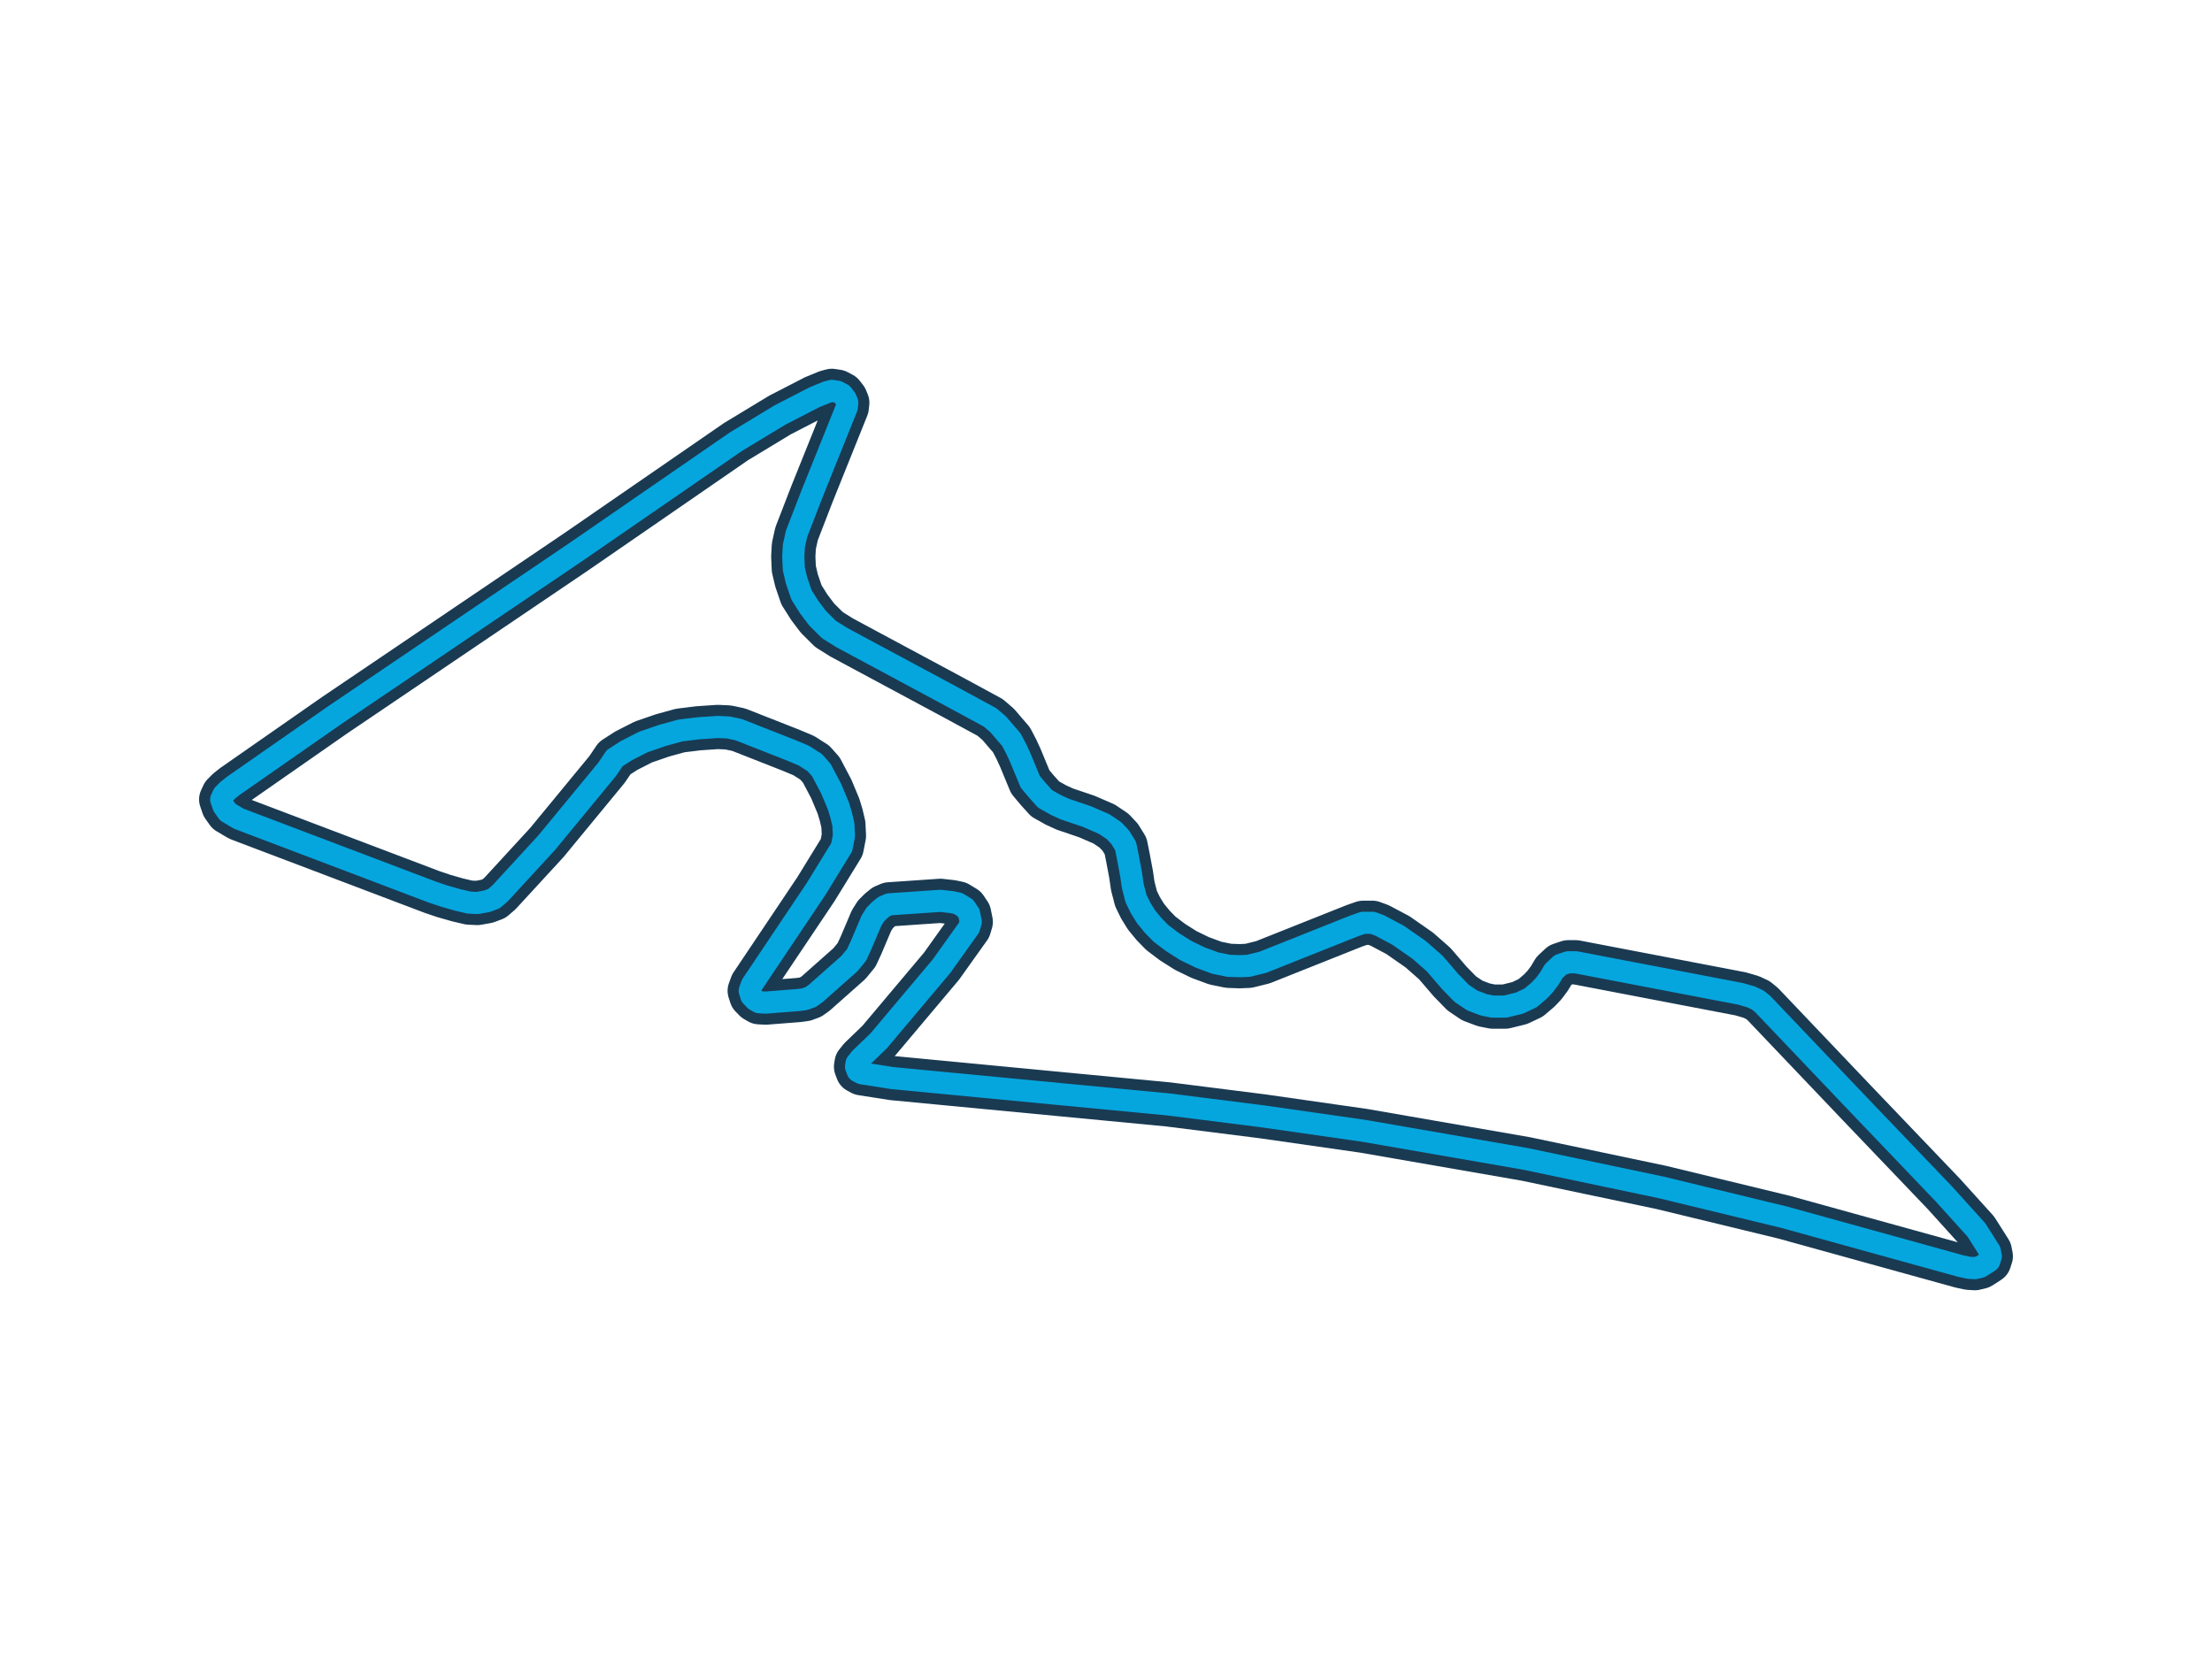 <svg xmlns="http://www.w3.org/2000/svg" viewBox="0 0 800 600" style="background: transparent;">
  <defs>
    <filter id="glow">
      <feGaussianBlur stdDeviation="4" result="coloredBlur"/>
      <feMerge>
        <feMergeNode in="coloredBlur"/>
        <feMergeNode in="SourceGraphic"/>
      </feMerge>
    </filter>
    <filter id="glow-strong">
      <feGaussianBlur stdDeviation="8" result="coloredBlur"/>
      <feMerge>
        <feMergeNode in="coloredBlur"/>
        <feMergeNode in="coloredBlur"/>
        <feMergeNode in="SourceGraphic"/>
      </feMerge>
    </filter>
  </defs>
  <path d="M 208.37,199.58 L 266.16,159.74 L 282.12,150.08 L 294.48,143.71 L 299.06,141.83 L 300.84,141.36 L 302.83,141.66 L 304.61,142.60 L 305.83,144.18 L 306.43,145.63 L 306.23,147.38 L 293.67,178.63 L 288.08,193.08 L 287.10,197.53 L 286.90,201.33 L 287.10,205.78 L 288.08,209.92 L 289.86,215.14 L 292.66,219.58 L 295.66,223.56 L 299.83,227.70 L 304.41,230.56 L 310.61,233.90 L 344.28,251.98 L 358.06,259.45 L 361.02,261.98 L 363.61,265.01 L 365.80,267.54 L 367.62,271.04 L 369.00,274.04 L 372.61,282.76 L 375.00,285.62 L 377.99,288.95 L 381.97,291.18 L 385.17,292.63 L 393.11,295.32 L 399.31,298.01 L 402.88,300.40 L 405.10,302.76 L 407.09,305.96 L 407.86,309.77 L 409.08,316.27 L 409.68,320.41 L 410.86,324.99 L 412.48,328.32 L 414.46,331.52 L 417.06,334.69 L 419.85,337.55 L 424.03,340.71 L 428.81,343.74 L 434.00,346.27 L 439.55,348.32 L 444.37,349.30 L 448.34,349.44 L 451.54,349.30 L 456.73,348.02 L 489.80,334.85 L 492.99,333.74 L 496.36,333.74 L 498.96,334.69 L 505.56,338.19 L 513.30,343.58 L 518.89,348.49 L 524.48,354.99 L 528.66,359.27 L 532.46,361.83 L 536.64,363.41 L 539.84,364.05 L 544.42,364.05 L 549.60,362.77 L 553.58,360.89 L 556.78,358.16 L 558.56,356.27 L 560.35,353.88 L 561.96,351.19 L 564.35,348.96 L 567.15,348.02 L 569.91,348.02 L 629.51,359.44 L 633.32,360.55 L 635.71,361.66 L 637.50,363.11 L 672.38,399.75 L 703.06,431.84 L 714.81,444.84 L 719.63,452.45 L 720.00,454.37 L 719.43,456.12 L 718.01,457.06 L 716.23,458.17 L 714.24,458.64 L 712.05,458.51 L 709.06,457.87 L 645.27,440.22 L 600.82,429.45 L 551.79,419.14 L 493.20,408.97 L 456.52,403.72 L 422.61,399.44 L 322.77,389.91 L 311.62,388.16 L 310.20,387.39 L 309.60,385.80 L 309.80,384.53 L 311.21,382.77 L 317.78,376.44 L 340.51,349.44 L 350.48,335.46 L 351.09,333.41 L 350.48,330.41 L 349.07,328.32 L 346.47,326.74 L 344.28,326.27 L 340.11,325.80 L 321.59,327.07 L 319.77,327.85 L 318.19,329.13 L 316.60,330.71 L 315.19,332.93 L 311.42,341.82 L 309.80,345.33 L 307.21,348.49 L 295.05,359.27 L 293.27,360.55 L 291.08,361.36 L 288.89,361.66 L 276.93,362.60 L 274.54,362.47 L 273.13,361.66 L 271.75,360.25 L 271.14,358.33 L 271.95,356.10 L 295.05,321.65 L 304.41,306.43 L 305.22,302.29 L 305.02,298.18 L 304.24,294.85 L 303.23,291.51 L 300.64,285.32 L 297.04,278.48 L 294.65,275.79 L 290.67,273.26 L 286.09,271.34 L 267.17,263.90 L 263.36,263.09 L 259.59,262.92 L 252.62,263.39 L 246.02,264.20 L 239.65,265.95 L 232.68,268.35 L 226.49,271.51 L 222.31,274.20 L 219.52,278.31 L 197.80,304.68 L 180.86,323.10 L 178.67,324.99 L 176.08,325.96 L 172.67,326.57 L 169.68,326.44 L 165.50,325.46 L 160.52,324.04 L 156.34,322.63 L 86.36,296.09 L 82.39,293.74 L 80.81,291.51 L 80.00,289.12 L 80.81,287.37 L 82.39,285.79 L 84.38,284.21 L 121.05,258.65 L 208.37,199.58" 
        fill="none" 
        stroke="#1a3a52" 
        stroke-width="16" 
        stroke-linecap="round" 
        stroke-linejoin="round"/>
  <path d="M 208.37,199.58 L 266.16,159.74 L 282.12,150.08 L 294.48,143.71 L 299.06,141.83 L 300.84,141.36 L 302.83,141.66 L 304.61,142.60 L 305.83,144.18 L 306.43,145.63 L 306.23,147.38 L 293.67,178.63 L 288.08,193.08 L 287.10,197.53 L 286.90,201.33 L 287.10,205.78 L 288.08,209.92 L 289.86,215.14 L 292.66,219.58 L 295.66,223.56 L 299.83,227.70 L 304.41,230.56 L 310.61,233.90 L 344.28,251.98 L 358.06,259.45 L 361.02,261.98 L 363.61,265.01 L 365.80,267.54 L 367.62,271.04 L 369.00,274.04 L 372.61,282.76 L 375.00,285.62 L 377.99,288.95 L 381.97,291.18 L 385.17,292.63 L 393.11,295.32 L 399.31,298.01 L 402.88,300.40 L 405.10,302.76 L 407.09,305.96 L 407.86,309.77 L 409.08,316.27 L 409.68,320.41 L 410.86,324.99 L 412.48,328.32 L 414.46,331.52 L 417.06,334.69 L 419.85,337.55 L 424.03,340.71 L 428.81,343.74 L 434.00,346.27 L 439.55,348.32 L 444.37,349.30 L 448.34,349.44 L 451.54,349.30 L 456.73,348.02 L 489.80,334.85 L 492.99,333.74 L 496.36,333.74 L 498.96,334.69 L 505.56,338.19 L 513.30,343.58 L 518.89,348.49 L 524.48,354.99 L 528.66,359.27 L 532.46,361.83 L 536.64,363.41 L 539.84,364.05 L 544.42,364.05 L 549.60,362.77 L 553.58,360.89 L 556.78,358.16 L 558.56,356.27 L 560.35,353.88 L 561.96,351.19 L 564.35,348.96 L 567.15,348.02 L 569.91,348.02 L 629.51,359.44 L 633.32,360.55 L 635.71,361.66 L 637.50,363.11 L 672.38,399.75 L 703.06,431.84 L 714.81,444.84 L 719.63,452.45 L 720.00,454.37 L 719.43,456.12 L 718.01,457.06 L 716.23,458.17 L 714.24,458.64 L 712.05,458.51 L 709.06,457.87 L 645.27,440.22 L 600.82,429.45 L 551.79,419.14 L 493.20,408.97 L 456.52,403.72 L 422.61,399.44 L 322.77,389.91 L 311.62,388.16 L 310.20,387.39 L 309.60,385.80 L 309.80,384.53 L 311.21,382.77 L 317.78,376.44 L 340.51,349.44 L 350.48,335.46 L 351.09,333.41 L 350.48,330.41 L 349.07,328.32 L 346.47,326.74 L 344.28,326.27 L 340.11,325.80 L 321.59,327.07 L 319.77,327.85 L 318.19,329.13 L 316.60,330.71 L 315.19,332.93 L 311.42,341.82 L 309.80,345.33 L 307.21,348.49 L 295.05,359.27 L 293.27,360.55 L 291.08,361.36 L 288.89,361.66 L 276.93,362.60 L 274.54,362.47 L 273.13,361.66 L 271.75,360.25 L 271.14,358.33 L 271.95,356.10 L 295.05,321.65 L 304.41,306.43 L 305.22,302.29 L 305.02,298.18 L 304.24,294.85 L 303.23,291.51 L 300.64,285.32 L 297.04,278.48 L 294.65,275.79 L 290.67,273.26 L 286.09,271.34 L 267.17,263.90 L 263.36,263.09 L 259.59,262.92 L 252.62,263.39 L 246.02,264.20 L 239.65,265.95 L 232.68,268.35 L 226.49,271.51 L 222.31,274.20 L 219.52,278.31 L 197.80,304.68 L 180.86,323.10 L 178.67,324.99 L 176.08,325.96 L 172.67,326.57 L 169.68,326.44 L 165.50,325.46 L 160.52,324.04 L 156.34,322.63 L 86.36,296.09 L 82.39,293.74 L 80.81,291.51 L 80.00,289.12 L 80.81,287.37 L 82.39,285.79 L 84.38,284.21 L 121.05,258.65 L 208.37,199.58" 
        fill="none" 
        stroke="#00bfff" 
        stroke-width="8" 
        stroke-linecap="round" 
        stroke-linejoin="round"
        filter="url(#glow-strong)"
        opacity="0.9"/>
</svg>